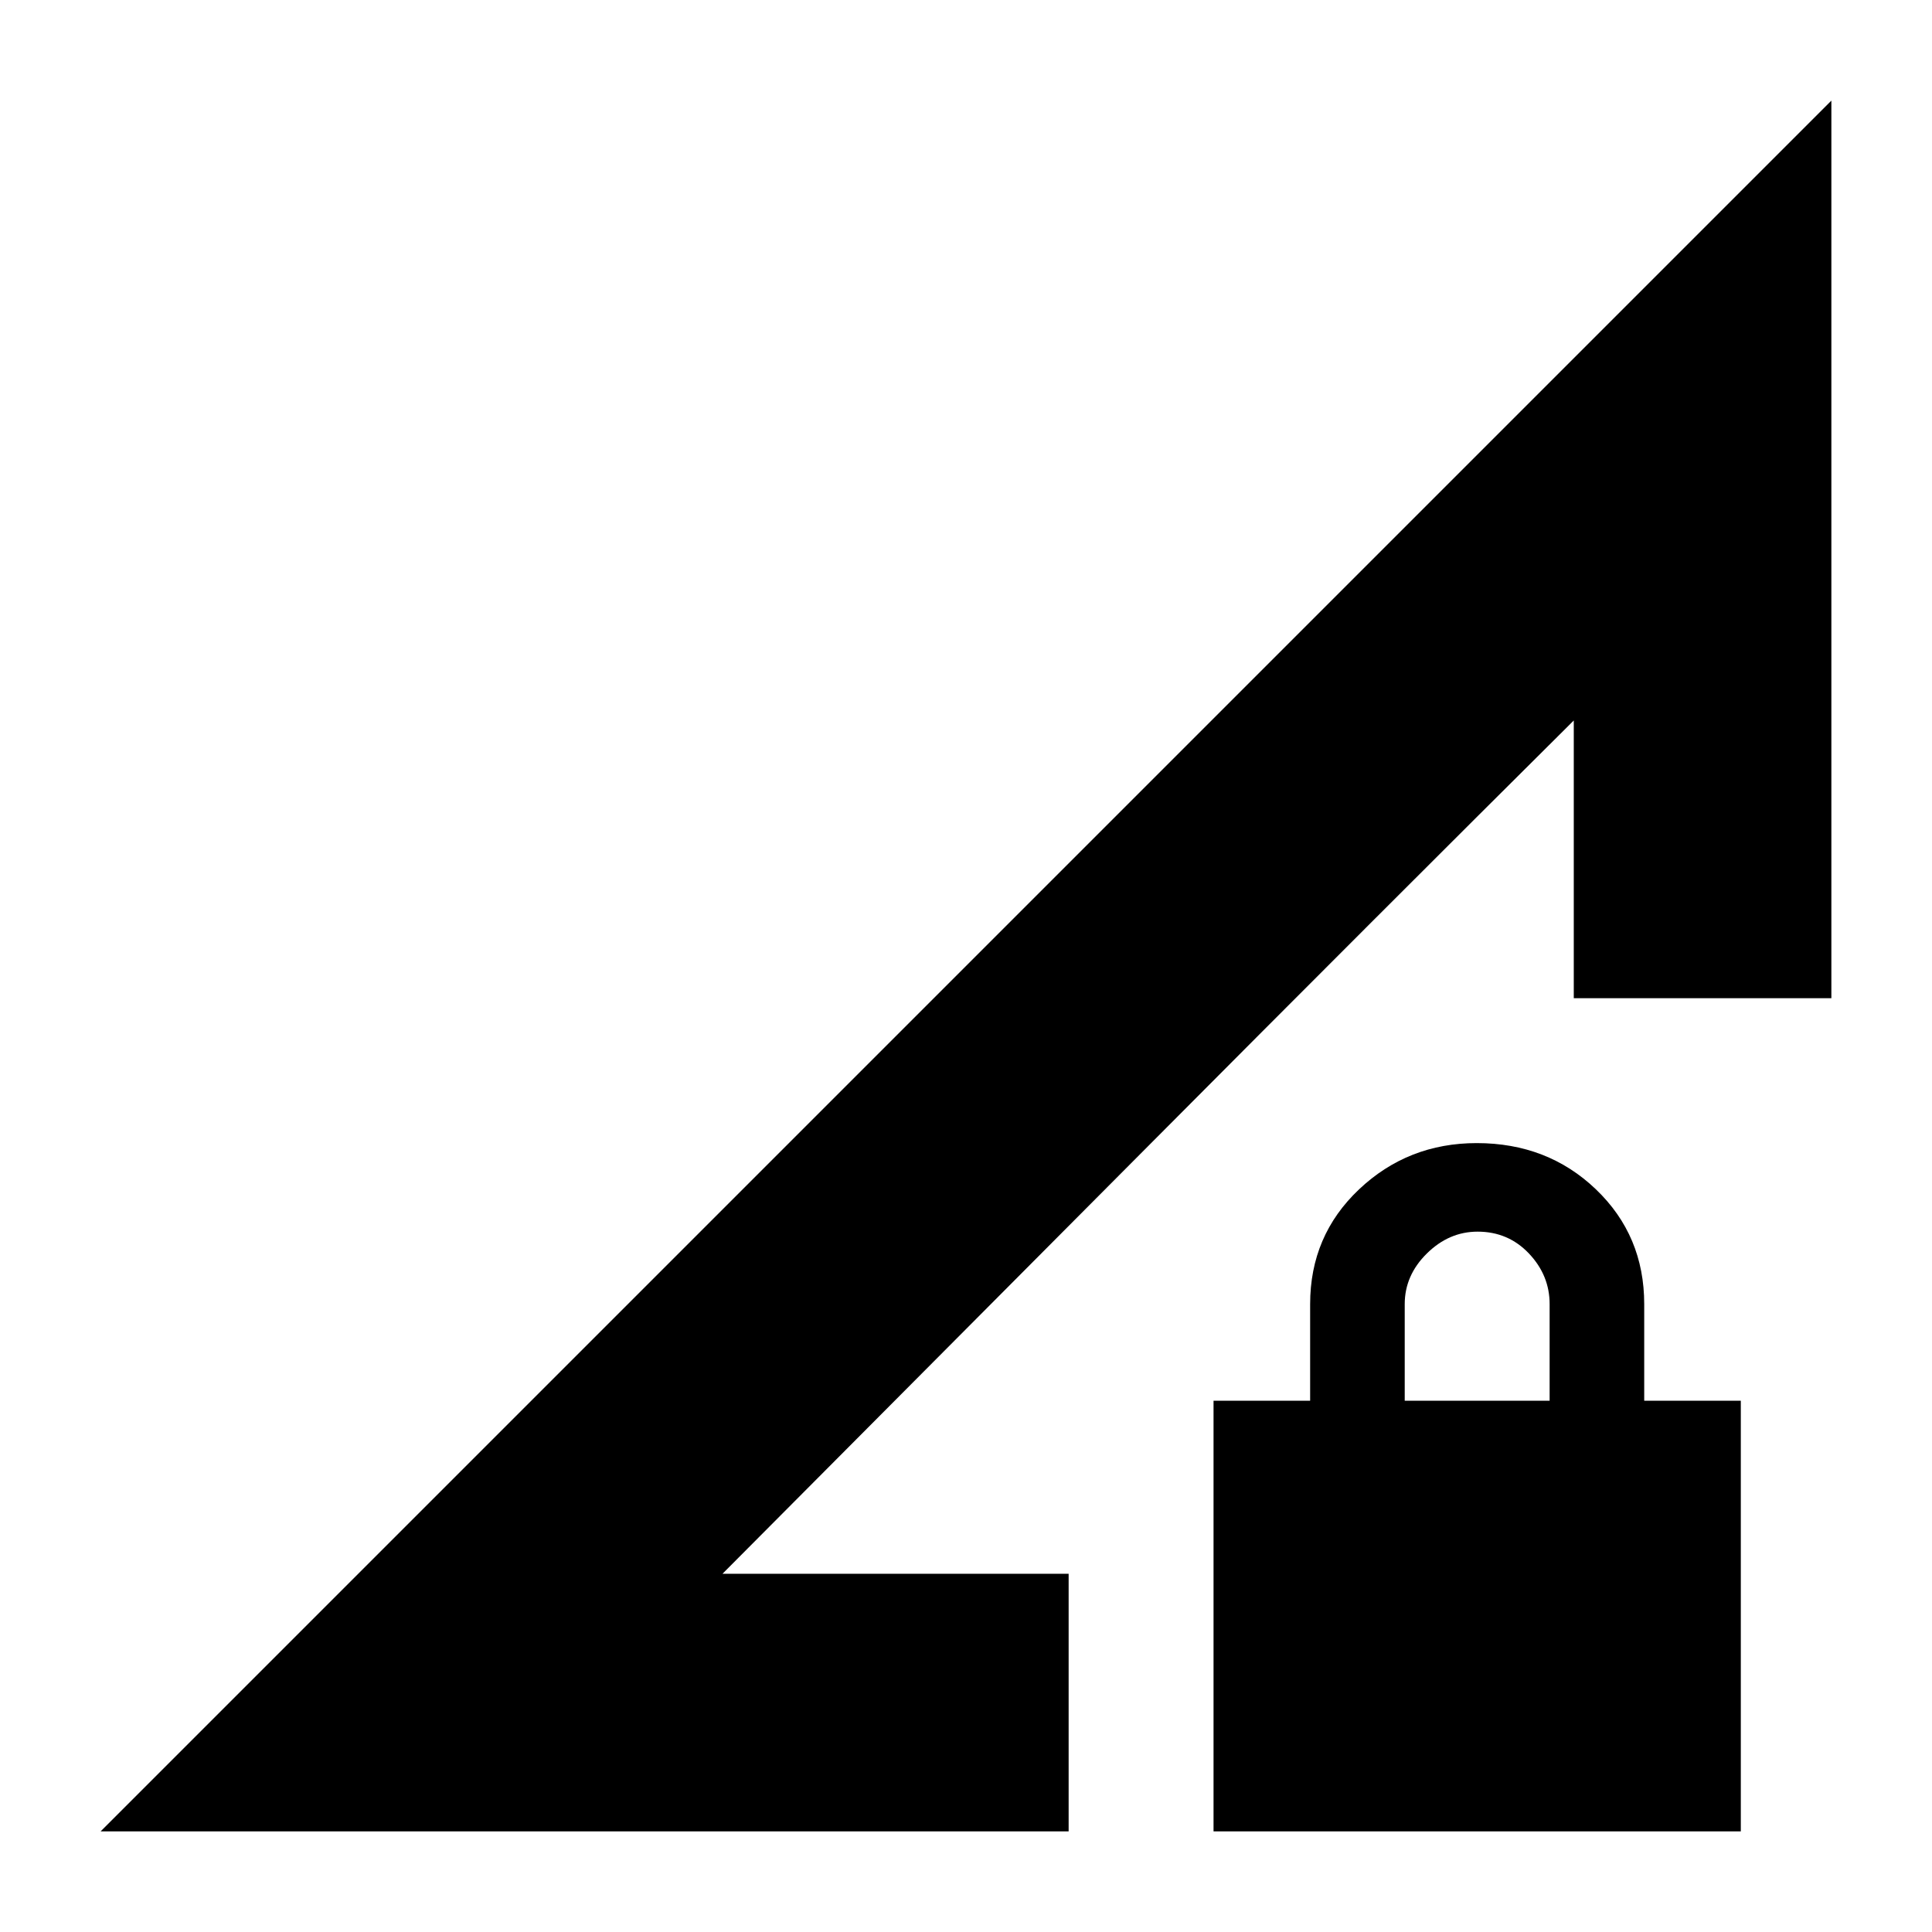 <svg xmlns="http://www.w3.org/2000/svg" height="20" viewBox="0 -960 960 960" width="20"><path d="m50-50 860-860v446H782v-138L359-178h172v128H50Zm553 0v-214h48v-48q0-34.05 24.32-57.03Q699.64-392 733.79-392 769-392 793-369.03q24 22.98 24 57.03v48h48v214H603Zm95-214h72v-48q0-14.3-10.29-25.15Q749.42-348 734.21-348 720-348 709-337.15T698-312v48Zm-339 86 423-424q-95.77 95.19-211.5 211.5T359-178Z"/></svg>